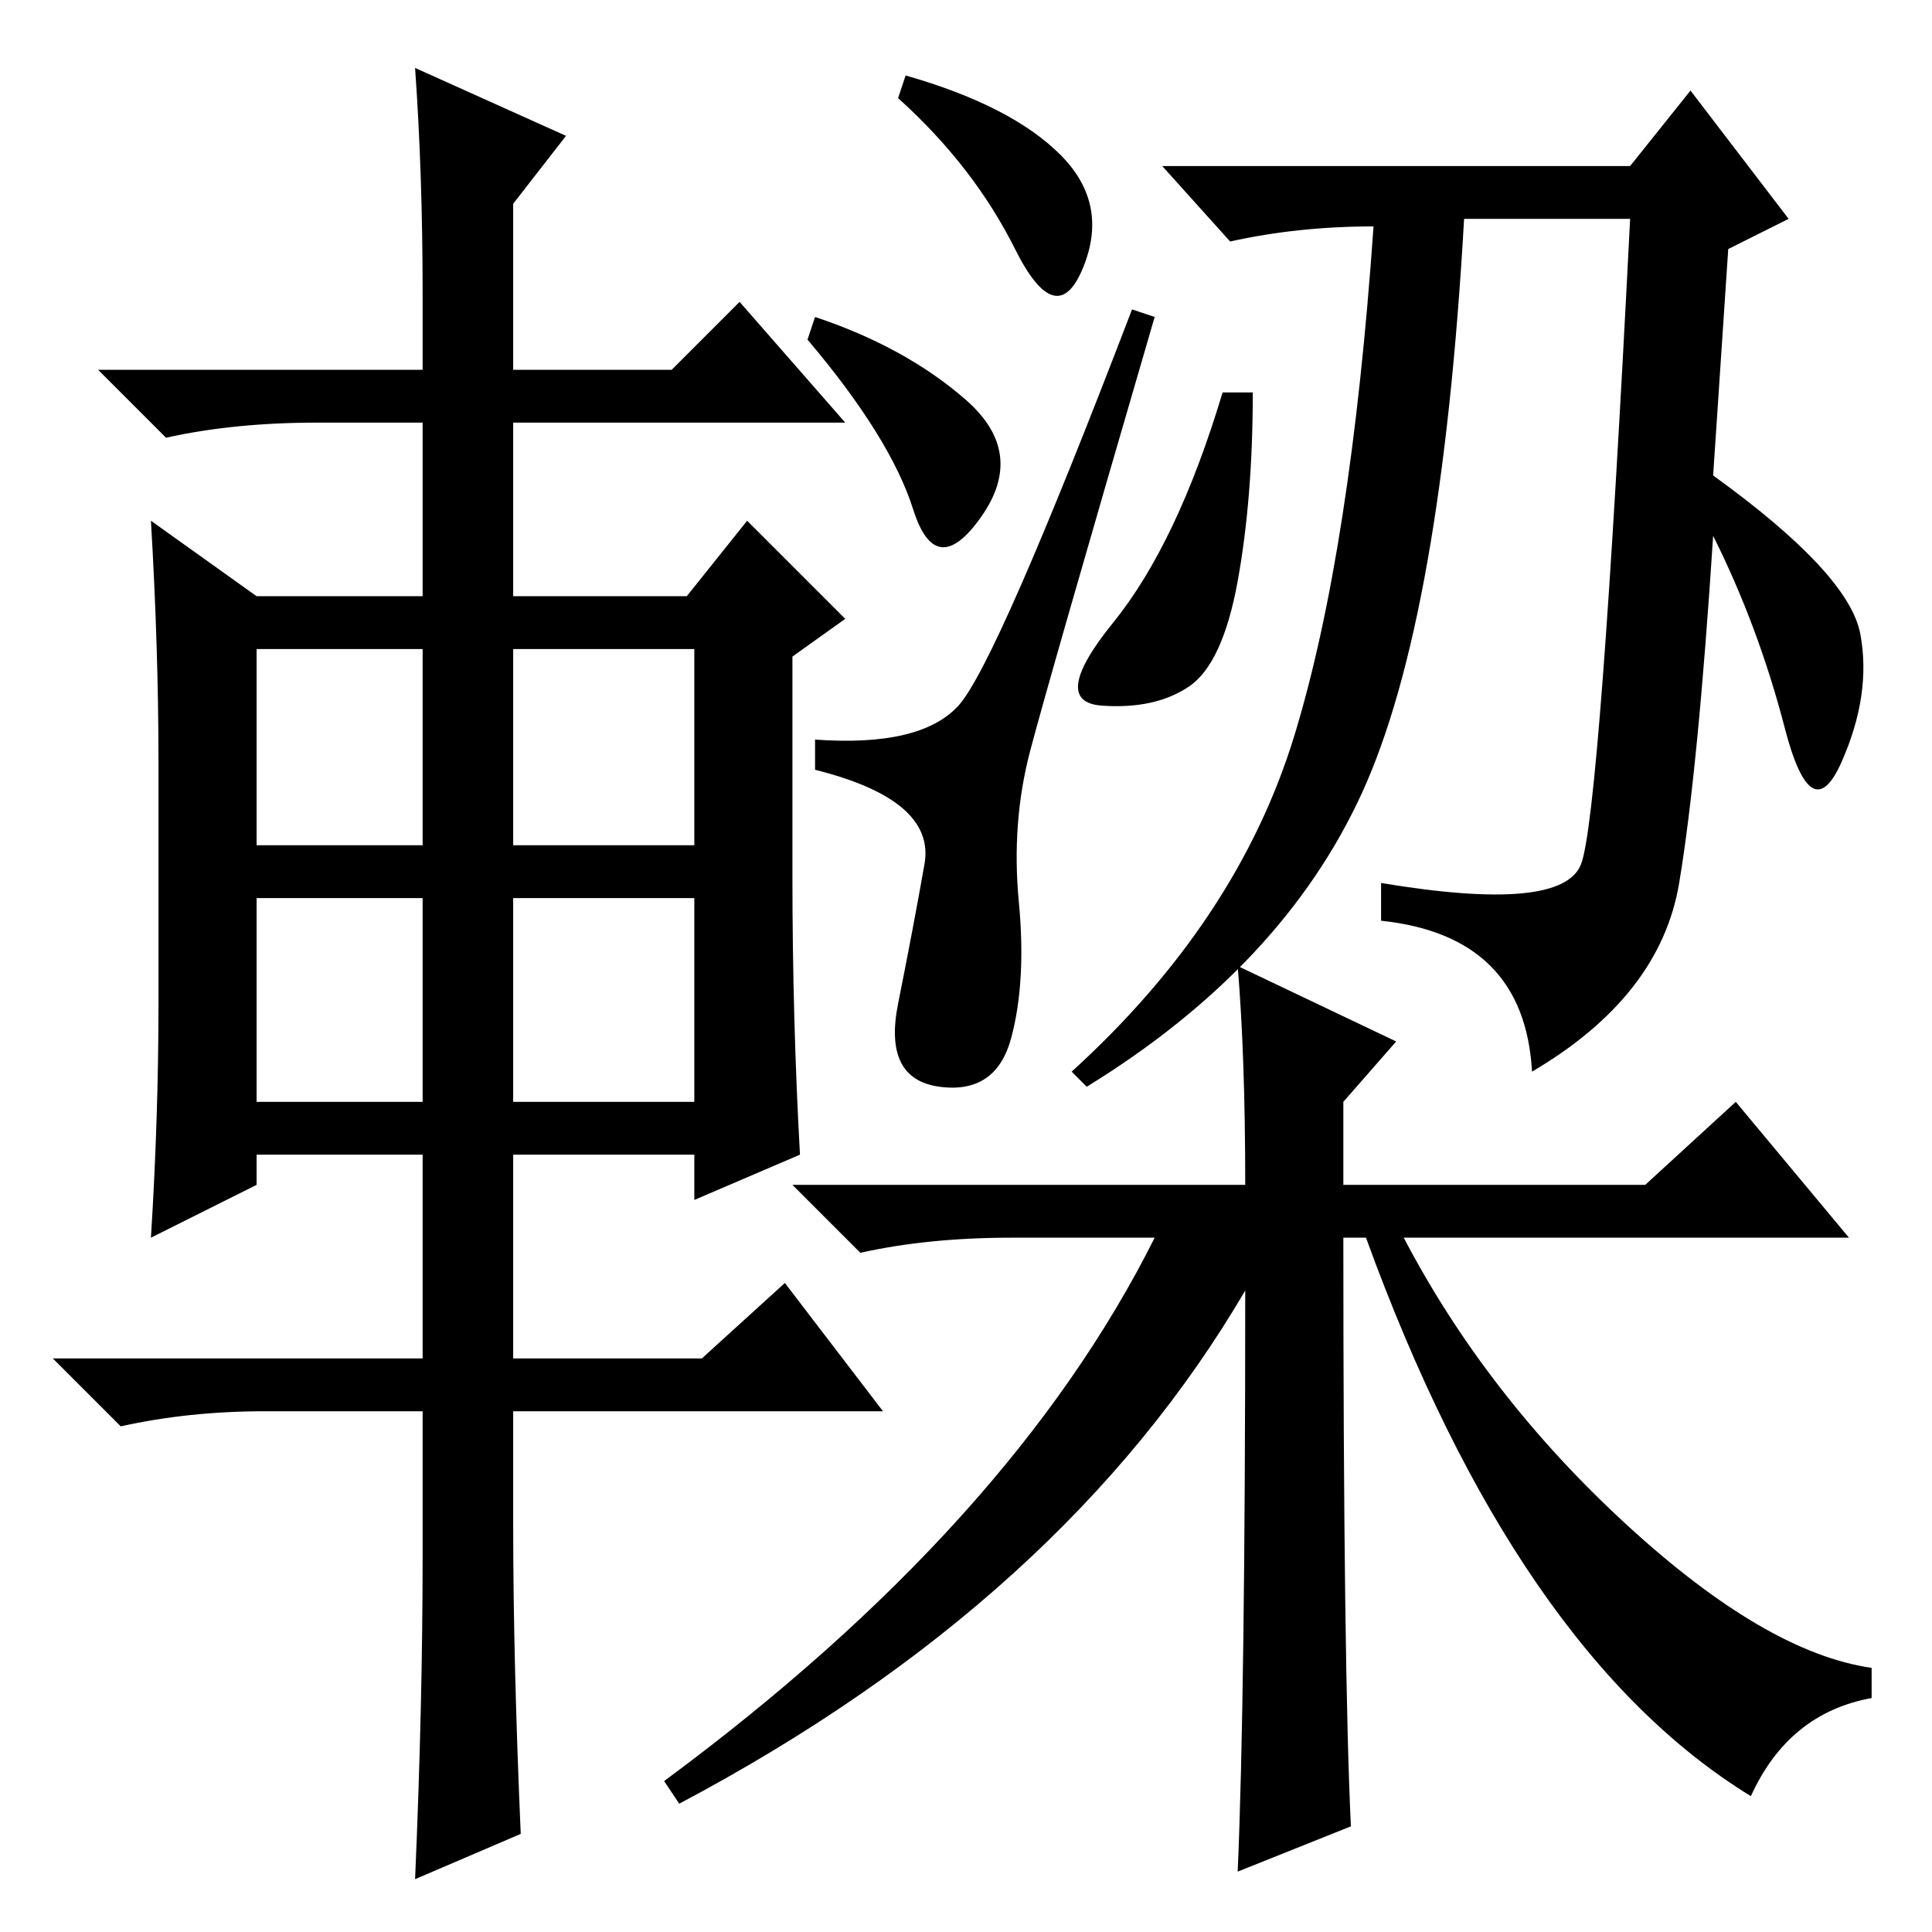<?xml version="1.0" standalone="no"?>
<!DOCTYPE svg PUBLIC "-//W3C//DTD SVG 1.1//EN" "http://www.w3.org/Graphics/SVG/1.1/DTD/svg11.dtd" >
<svg xmlns="http://www.w3.org/2000/svg" xmlns:xlink="http://www.w3.org/1999/xlink" version="1.1" viewBox="0 -36 256 256">
  <g transform="matrix(1 0 0 -1 0 220)">
   <path fill="currentColor"
d="M120 246q14 -4 20.5 -10.5t3 -15t-9 2.5t-15.5 20zM108 214q12 -4 20 -11t2 -15.5t-9 1t-14 22.5zM136.5 156.5q-2.5 -9.5 -1.5 -20t-1 -18t-9.5 -6.5t-5.5 11t3.5 18.5t-14.5 12.5v4q14 -1 19 4.5t23 52.5l3 -1q-14 -48 -16.5 -57.5zM209.5 141.5q2.5 6.5 6.5 85.5h-22
q-3 -53 -13.5 -76t-36.5 -39l-2 2q22 20 29.5 44.5t10.5 67.5q-10 0 -19 -2l-9 10h62l8 10l13 -17l-8 -4l-2 -30q18 -13 19.5 -21t-2.5 -17t-7.5 4.5t-9.5 25.5q-2 -31 -4.5 -46t-19.5 -25q-1 18 -20 20v5q24 -4 26.5 2.5zM166 204q0 -14 -2 -25t-6.5 -14t-11.5 -2.5t1.5 11
t14.5 30.5h4zM165 85q-24 -41 -75 -68l-2 3q46 34 65 72h-19q-11 0 -20 -2l-9 9h60q0 17 -1 29l21 -10l-7 -8v-11h40l12 11l15 -18h-59q11 -21 29.5 -38t32.5 -19v-4q-11 -2 -16 -13q-31 19 -51 74h-3q0 -57 1 -78l-15 -6q1 23 1 77zM56 217q0 16 -1 30l20 -9l-7 -9v-22h21
l9 9l14 -16h-44v-23h23l8 10l13 -13l-7 -5v-29q0 -19 1 -37l-14 -6v6h-24v-27h25l11 10l13 -17h-49v-15q0 -18 1 -41l-14 -6q1 23 1 43v19h-21q-10 0 -19 -2l-9 9h49v27h-22v-4l-14 -7q1 16 1 31v32q0 15 -1 32l14 -10h22v23h-14q-11 0 -20 -2l-9 9h43v10zM34 170v-26h22v26
h-22zM68 170v-26h24v26h-24zM68 137v-27h24v27h-24zM34 137v-27h22v27h-22z" />
  </g>

</svg>
